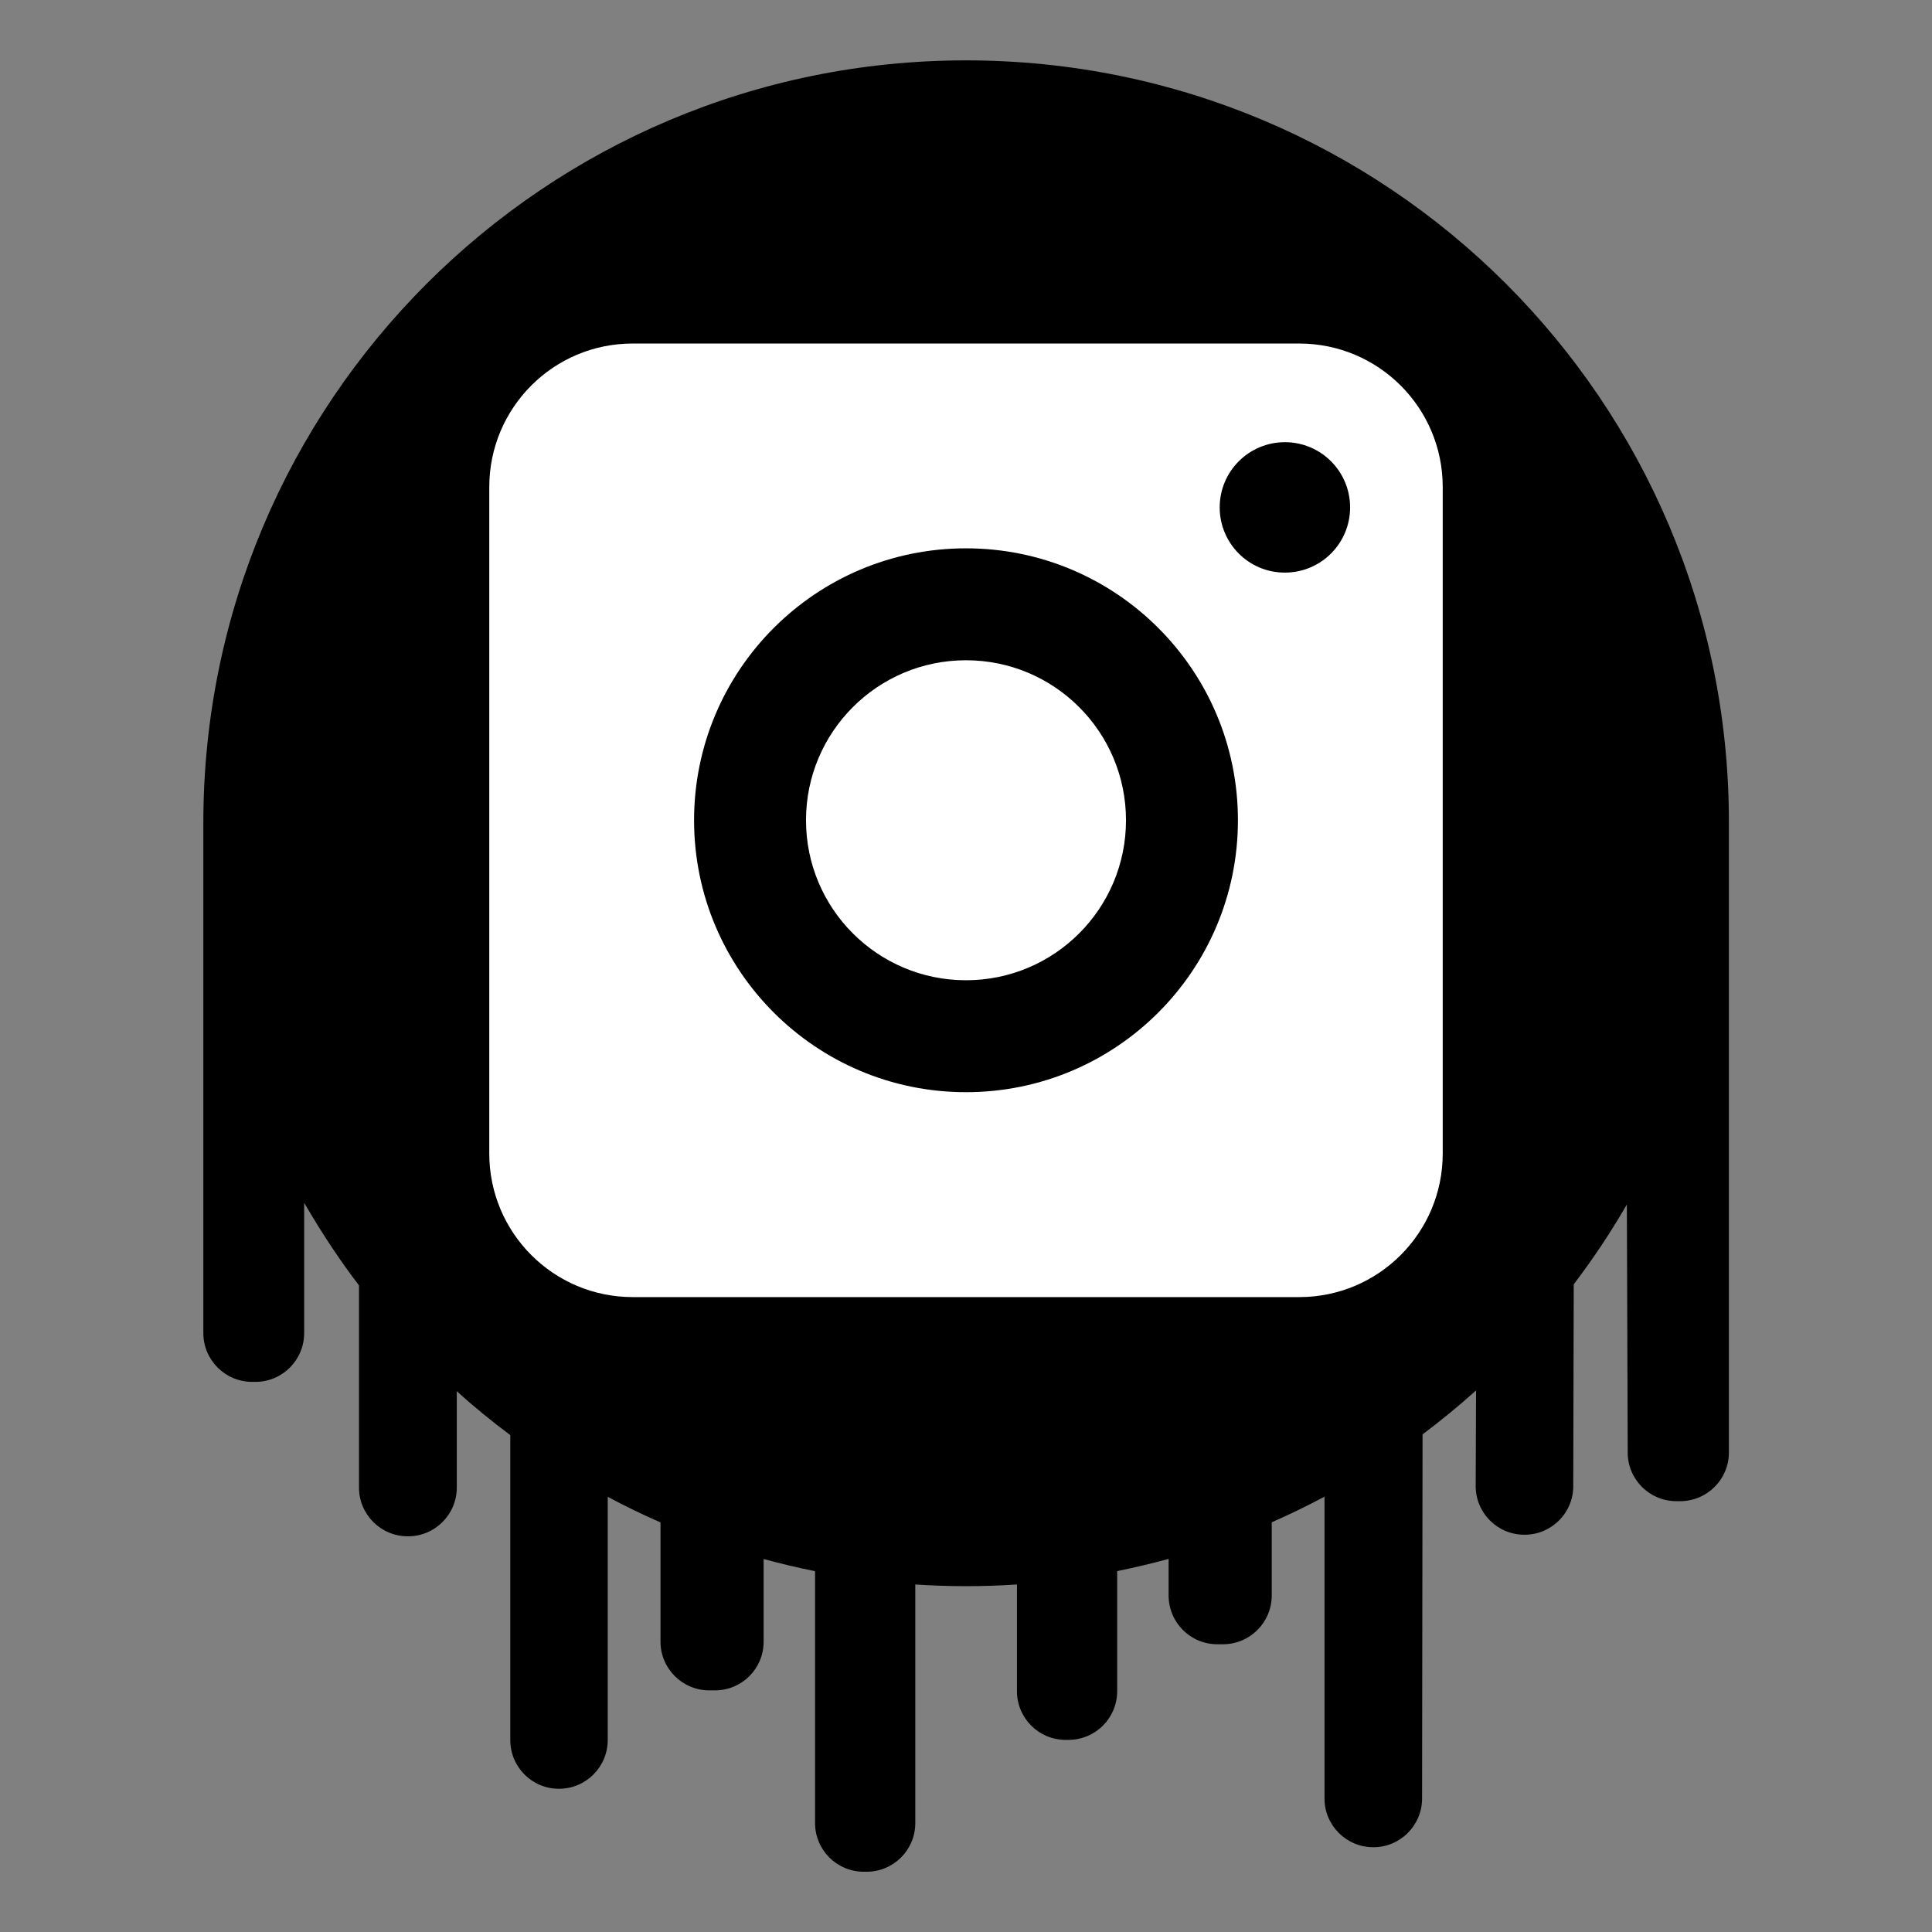 <svg xmlns="http://www.w3.org/2000/svg" xmlns:xlink="http://www.w3.org/1999/xlink" x="0" y="0" version="1.1" viewBox="0 0 1600 1600" xml:space="preserve" style="enable-background:new 0 0 1600 1600"><rect x="0" y="0" width="1600" height="1600" fill="#808080" stroke="none"/><style type="text/css">.st0{fill:#fff;stroke:#000;stroke-miterlimit:10}</style><g id="Capa_2"><circle cx="830" cy="694" r="558" class="st0"/></g><g id="Слой_1"><g id="XMLID_1_"><path d="M405.2,403.3v552c0,65.7,53.2,118.9,118.8,118.9h552c65.6,0,118.8-53.2,118.8-118.9v-552c0-65.6-53.2-118.8-118.8-118.8 H524C458.4,284.4,405.2,337.7,405.2,403.3L405.2,403.3z M1431.8,680.7v522.2c0,22.3-18.1,40.3-40.4,40.3h-3.1 c-22.2,0-40.2-17.9-40.3-40.1l-0.7-205.6c-13.3,23-28,45.1-44,66.1l-0.4,167.2c0,22.2-18.1,40.2-40.3,40.2h-0.2 c-22.4,0-40.4-18.2-40.3-40.5l0.3-79c-14.2,12.8-29,24.9-44.3,36.4l-0.4,301.7c-0.1,22.2-18.1,40.2-40.3,40.2h-0.1 c-22.3,0-40.4-18.1-40.4-40.3v-250c-14.3,7.6-28.9,14.7-43.7,21.2v60.6c0,22.3-18.1,40.4-40.4,40.4h-4.7 c-22.3,0-40.3-18.1-40.3-40.4V1291c-14,3.8-28.2,7.2-42.6,10.1v99.5c0,22.3-18.1,40.3-40.4,40.3h-2.3c-22.3,0-40.3-18.1-40.3-40.3 v-88.4c-13.9,0.9-28,1.4-42.1,1.4s-28.2-0.5-42.1-1.4v197.6c0,22.3-18.1,40.3-40.3,40.3h-2.3c-22.3,0-40.4-18-40.4-40.3v-208.6 c-14.4-2.9-28.6-6.3-42.6-10.1v68.5c0,22.3-18,40.3-40.3,40.3h-4.7c-22.3,0-40.4-18.1-40.4-40.3v-98.8 c-14.9-6.5-29.5-13.6-43.7-21.2V1441c0,22.3-18.1,40.4-40.4,40.4c-11.1,0-21.2-4.5-28.5-11.8s-11.8-17.4-11.8-28.5v-252.6 c-15.3-11.4-30.1-23.5-44.3-36.3v79.7c0,22.3-18.1,40.4-40.3,40.4h-0.3c-22.3,0-40.4-18.1-40.4-40.4v-167.4 c-7.4-9.7-14.6-19.7-21.4-29.9c-8.4-12.5-16.4-25.4-24-38.5V1104c0,22.3-18.1,40.4-40.3,40.4h-2.8c-22.3,0-40.4-18.1-40.4-40.4 V681.8C168.2,332.8,451.1,50,800,50S1431.8,331.8,1431.8,680.7L1431.8,680.7z"/><path d="M1010.1,420.2c0-29.9,24.2-54,54-54c29.9,0,54,24.2,54,54c0,29.9-24.2,54-54,54C1034.3,474.3,1010.1,450.1,1010.1,420.2z"/><path d="M800,546.8c-73.2,0-132.5,59.3-132.5,132.5S726.8,811.8,800,811.8s132.5-59.3,132.5-132.5S873.2,546.8,800,546.8z M574.8,679.3c0-124.3,100.8-225.2,225.2-225.2s225.2,100.8,225.2,225.2S924.4,904.5,800,904.5S574.8,803.6,574.8,679.3z"/></g></g></svg>